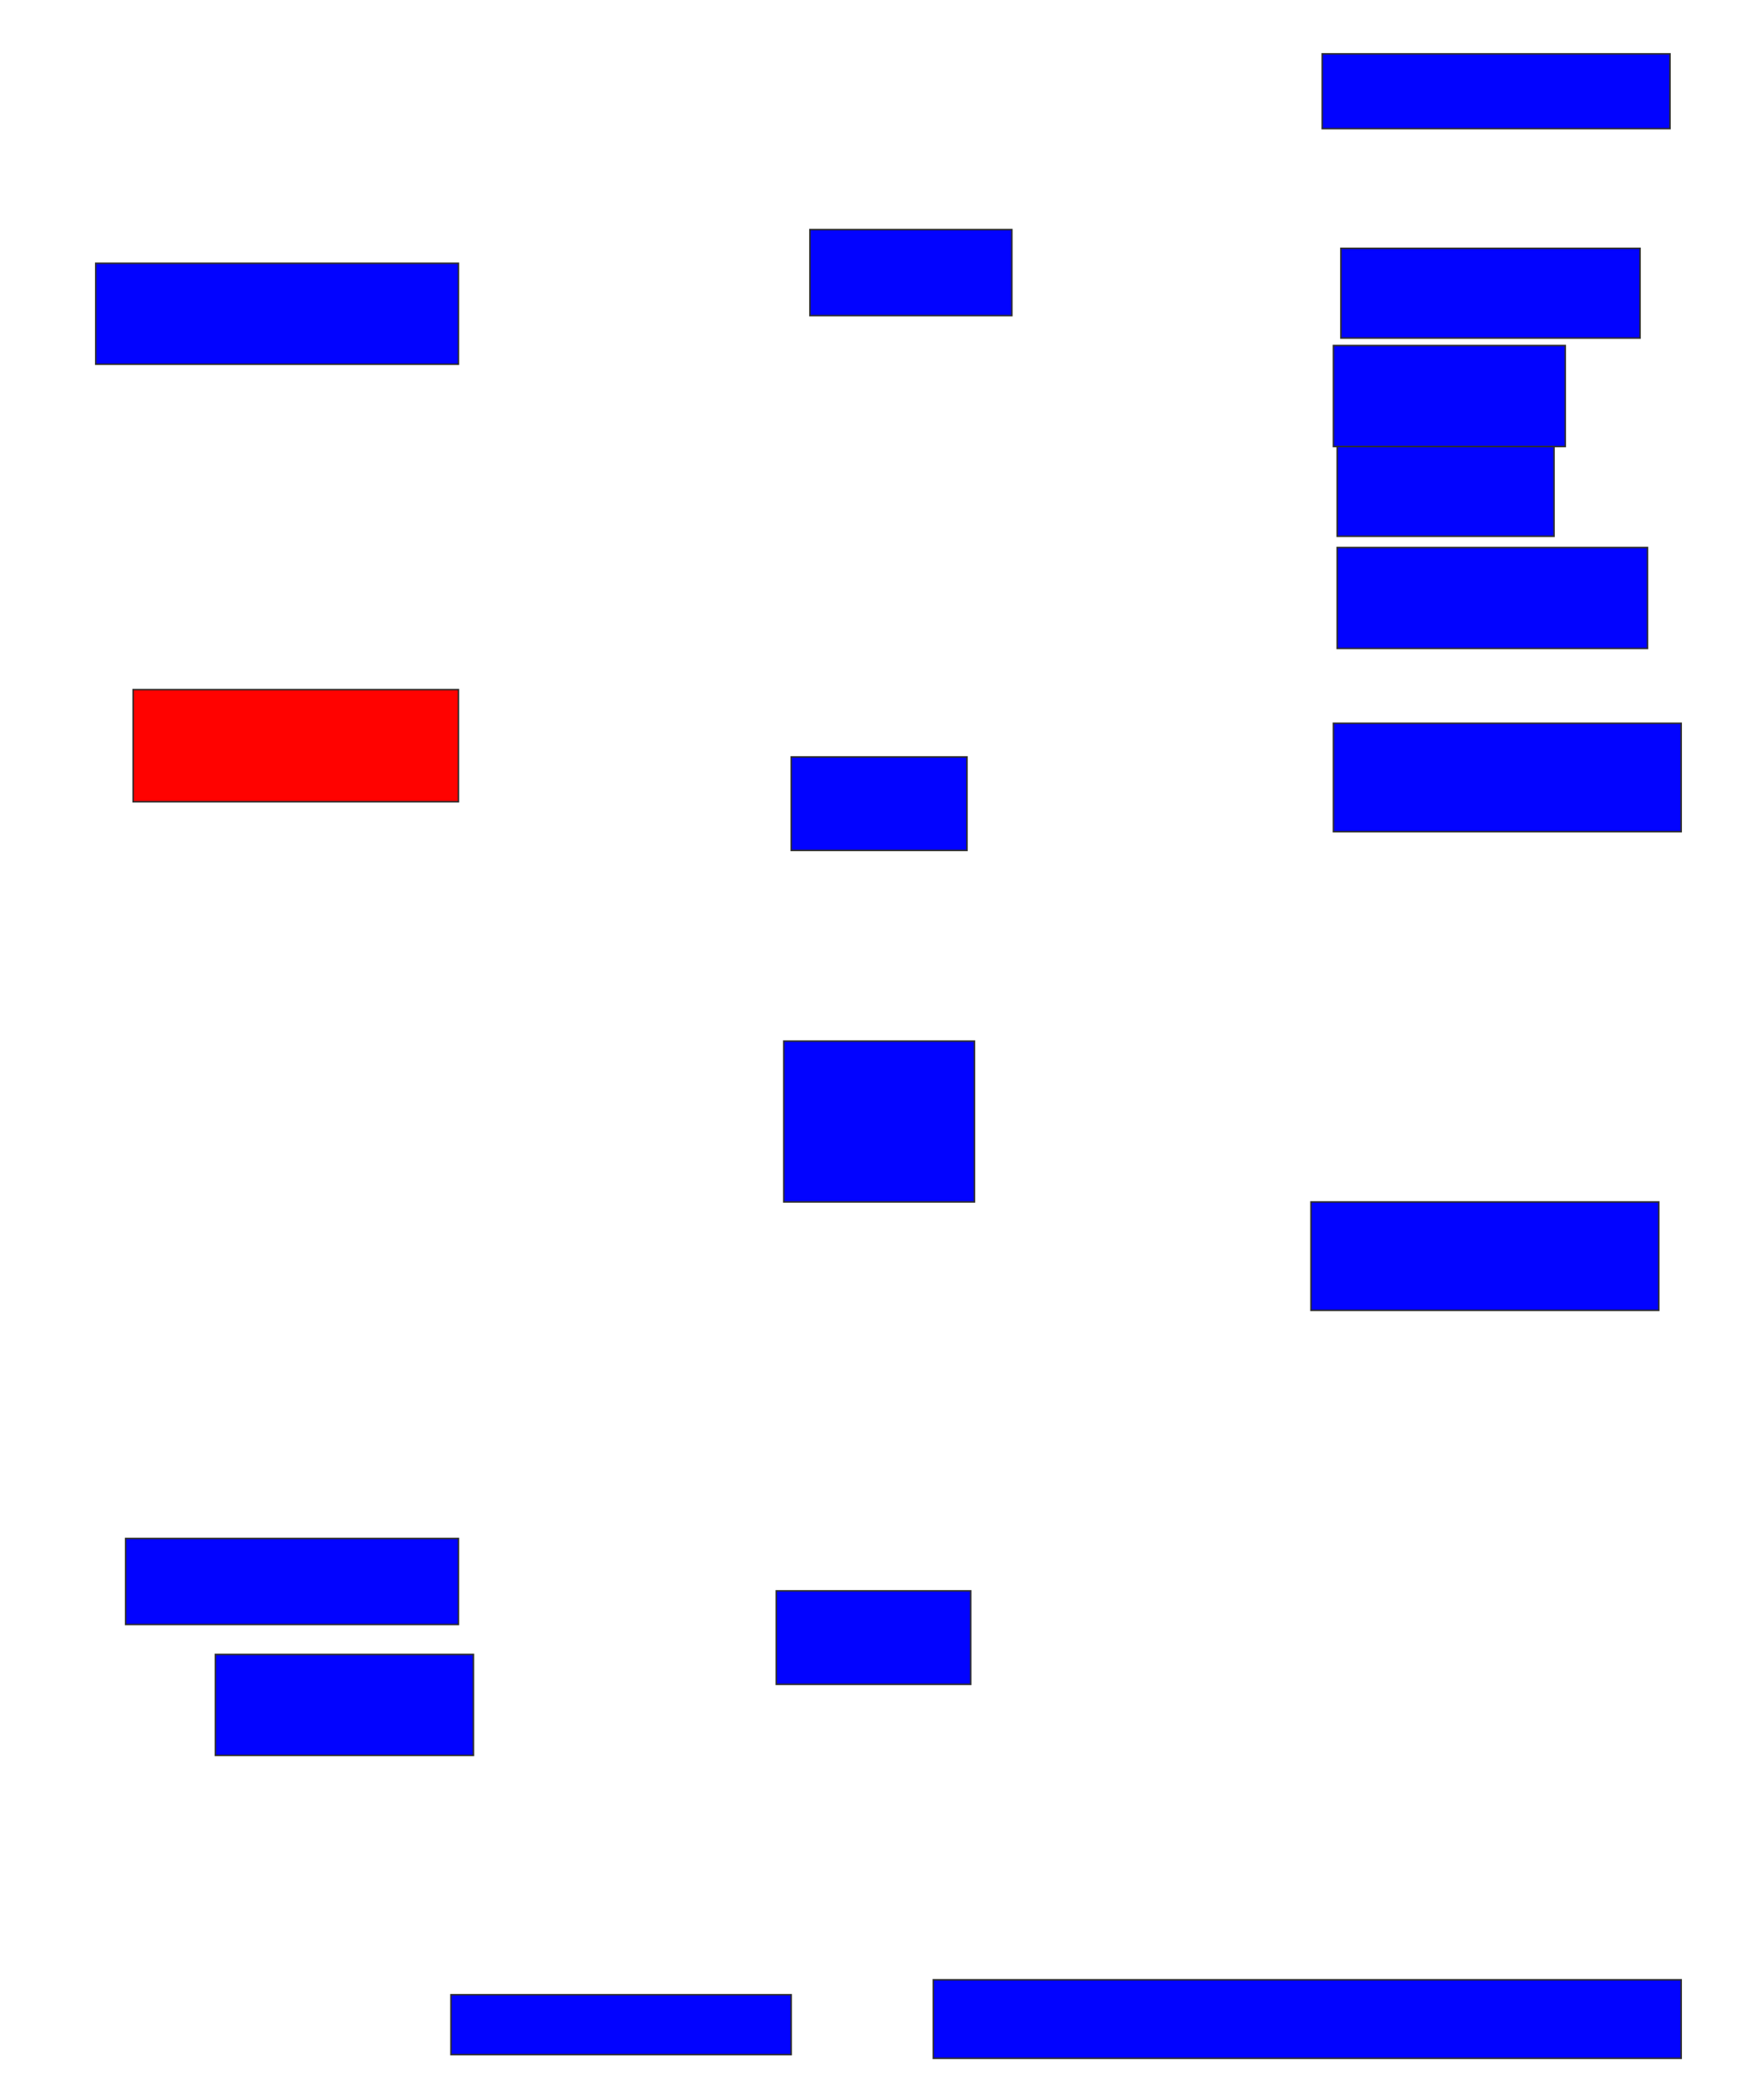 <svg xmlns="http://www.w3.org/2000/svg" width="1166" height="1404">
 <!-- Created with Image Occlusion Enhanced -->
 <g>
  <title>Labels</title>
 </g>
 <g>
  <title>Masks</title>
  <rect id="c9a81bc7bf7f47ad9f7ebd36755ff3ab-ao-1" height="50" width="232.5" y="36" x="884" stroke="#2D2D2D" fill="#0203ff"/>
  <rect stroke="#2D2D2D" id="c9a81bc7bf7f47ad9f7ebd36755ff3ab-ao-2" height="60" width="200" y="166" x="896.5" fill="#0203ff"/>
  <rect id="c9a81bc7bf7f47ad9f7ebd36755ff3ab-ao-3" height="67.5" width="155" y="231" x="891.5" stroke-linecap="null" stroke-linejoin="null" stroke-dasharray="null" stroke="#2D2D2D" fill="#0203ff"/>
  <rect id="c9a81bc7bf7f47ad9f7ebd36755ff3ab-ao-4" height="60" width="145" y="298.5" x="894" stroke-linecap="null" stroke-linejoin="null" stroke-dasharray="null" stroke="#2D2D2D" fill="#0203ff"/>
  <rect id="c9a81bc7bf7f47ad9f7ebd36755ff3ab-ao-5" height="67.5" width="207.5" y="366" x="894" stroke-linecap="null" stroke-linejoin="null" stroke-dasharray="null" stroke="#2D2D2D" fill="#0203ff"/>
  <rect id="c9a81bc7bf7f47ad9f7ebd36755ff3ab-ao-6" height="72.5" width="232.5" y="483.5" x="891.5" stroke-linecap="null" stroke-linejoin="null" stroke-dasharray="null" stroke="#2D2D2D" fill="#0203ff"/>
  <rect id="c9a81bc7bf7f47ad9f7ebd36755ff3ab-ao-7" height="72.5" width="232.5" y="803.5" x="876.5" stroke-linecap="null" stroke-linejoin="null" stroke-dasharray="null" stroke="#2D2D2D" fill="#0203ff"/>
  <rect id="c9a81bc7bf7f47ad9f7ebd36755ff3ab-ao-8" height="52.5" width="500" y="1323.5" x="624" stroke-linecap="null" stroke-linejoin="null" stroke-dasharray="null" stroke="#2D2D2D" fill="#0203ff"/>
  <rect id="c9a81bc7bf7f47ad9f7ebd36755ff3ab-ao-9" height="40" width="227.5" y="1333.5" x="301.5" stroke-linecap="null" stroke-linejoin="null" stroke-dasharray="null" stroke="#2D2D2D" fill="#0203ff"/>
  <rect id="c9a81bc7bf7f47ad9f7ebd36755ff3ab-ao-10" height="67.5" width="172.5" y="1106" x="144" stroke-linecap="null" stroke-linejoin="null" stroke-dasharray="null" stroke="#2D2D2D" fill="#0203ff"/>
  <rect id="c9a81bc7bf7f47ad9f7ebd36755ff3ab-ao-11" height="57.5" width="222.5" y="1028.5" x="84" stroke-linecap="null" stroke-linejoin="null" stroke-dasharray="null" stroke="#2D2D2D" fill="#0203ff"/>
  <rect id="c9a81bc7bf7f47ad9f7ebd36755ff3ab-ao-12" height="62.5" width="130" y="1063.5" x="519" stroke-linecap="null" stroke-linejoin="null" stroke-dasharray="null" stroke="#2D2D2D" fill="#0203ff"/>
  <rect id="c9a81bc7bf7f47ad9f7ebd36755ff3ab-ao-13" height="107.5" width="127.5" y="696" x="524" stroke-linecap="null" stroke-linejoin="null" stroke-dasharray="null" stroke="#2D2D2D" fill="#0203ff"/>
  <rect id="c9a81bc7bf7f47ad9f7ebd36755ff3ab-ao-14" height="62.5" width="117.5" y="506" x="529" stroke-linecap="null" stroke-linejoin="null" stroke-dasharray="null" stroke="#2D2D2D" fill="#0203ff"/>
  <rect id="c9a81bc7bf7f47ad9f7ebd36755ff3ab-ao-15" height="75" width="217.5" y="461" x="89" stroke-linecap="null" stroke-linejoin="null" stroke-dasharray="null" stroke="#2D2D2D" fill="#ff0200" class="qshape"/>
  <rect id="c9a81bc7bf7f47ad9f7ebd36755ff3ab-ao-16" height="67.5" width="242.5" y="176" x="64" stroke-linecap="null" stroke-linejoin="null" stroke-dasharray="null" stroke="#2D2D2D" fill="#0203ff"/>
  <rect id="c9a81bc7bf7f47ad9f7ebd36755ff3ab-ao-17" height="57.5" width="135" y="153.5" x="541.5" stroke-linecap="null" stroke-linejoin="null" stroke-dasharray="null" stroke="#2D2D2D" fill="#0203ff"/>
 </g>
</svg>